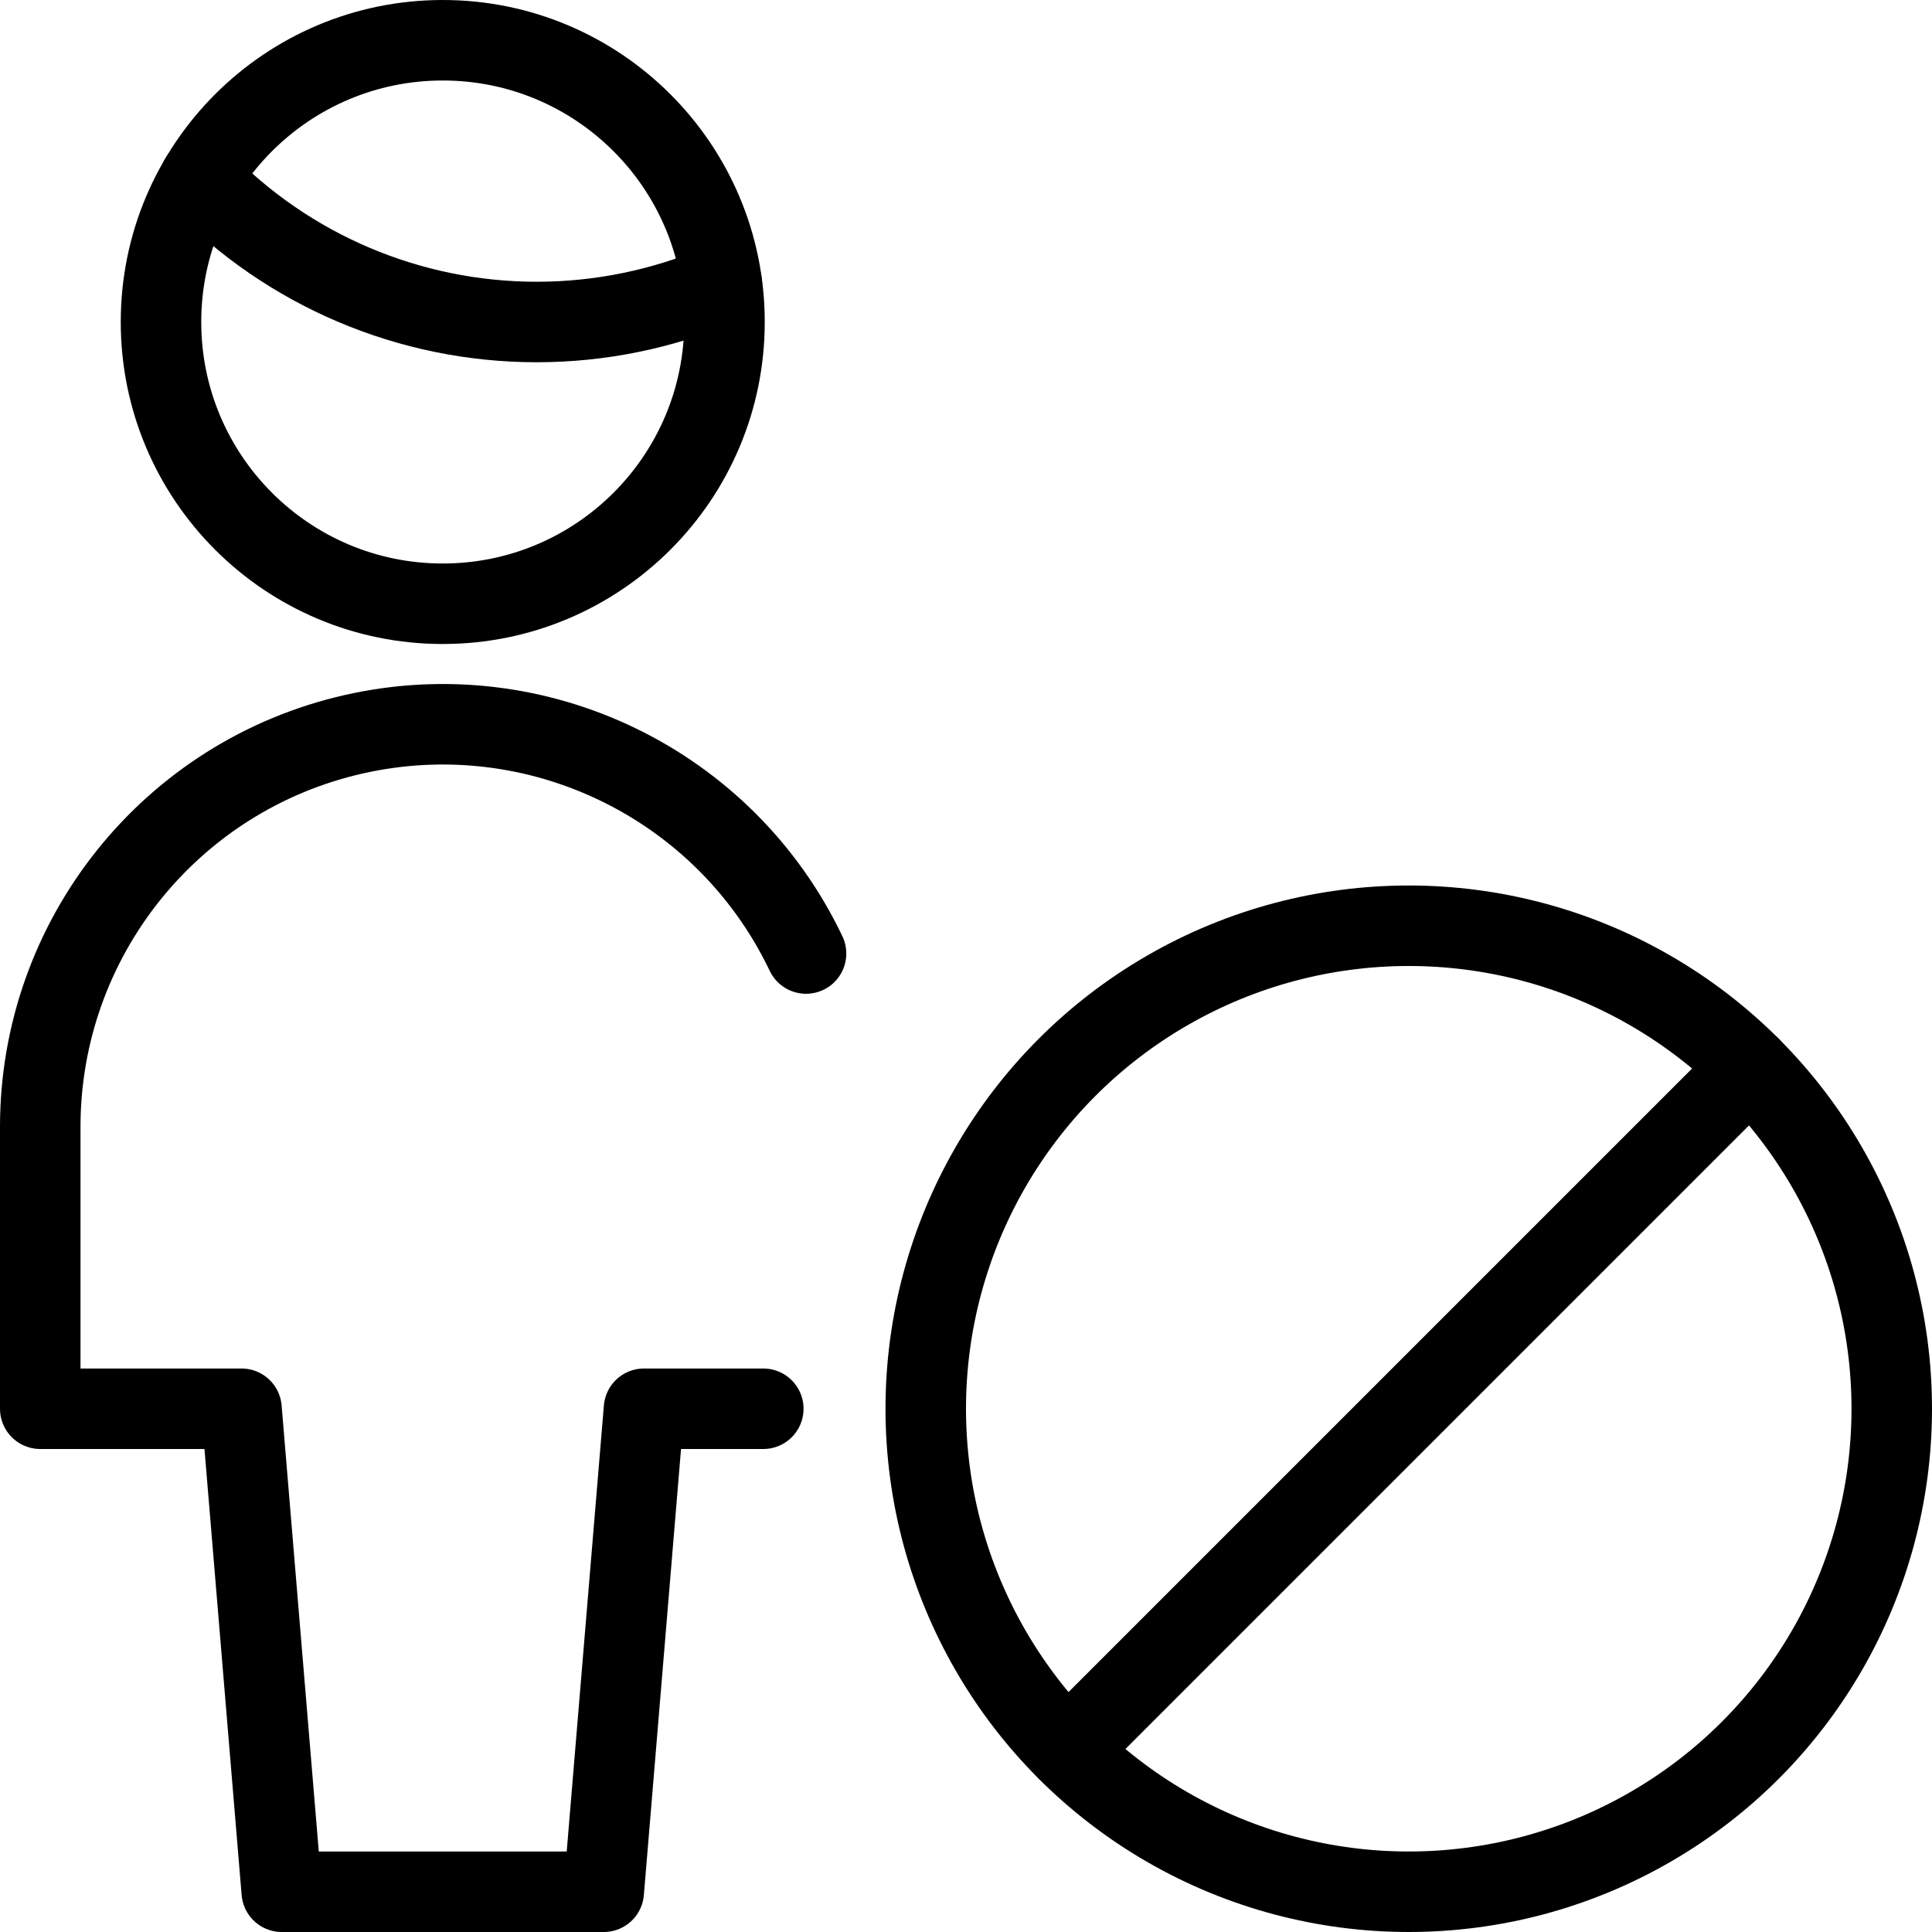 <?xml version="1.0" encoding="UTF-8"?>
<svg width="24px" height="24px" viewBox="0 0 24 24" version="1.1" xmlns="http://www.w3.org/2000/svg" xmlns:xlink="http://www.w3.org/1999/xlink">
    <title>Group</title>
    <g id="Page-1" stroke="none" stroke-width="1" fill="none" fill-rule="evenodd" stroke-linecap="round" stroke-linejoin="round">
        <g id="Light" stroke="#000">
            <circle id="Oval" cx="17.5" cy="17.5" r="6"></circle>
            <line x1="13.258" y1="21.742" x2="21.743" y2="13.257" id="Shape"></line>
            <path d="M2.484,2.223 C3.579,3.359 5.089,4 6.667,4 C7.458,4 8.24,3.839 8.967,3.527" id="Shape"></path>
            <circle id="Oval" cx="5.5" cy="4" r="3.5"></circle>
            <path d="M10.013,11.845 C9.007,9.736 6.674,8.605 4.395,9.121 C2.116,9.637 0.499,11.663 0.5,14 L0.5,17.5 L3,17.5 L3.5,23.5 L7.5,23.5 L8,17.5 L9.482,17.5" id="Shape"></path>
        </g>
    </g>
</svg>